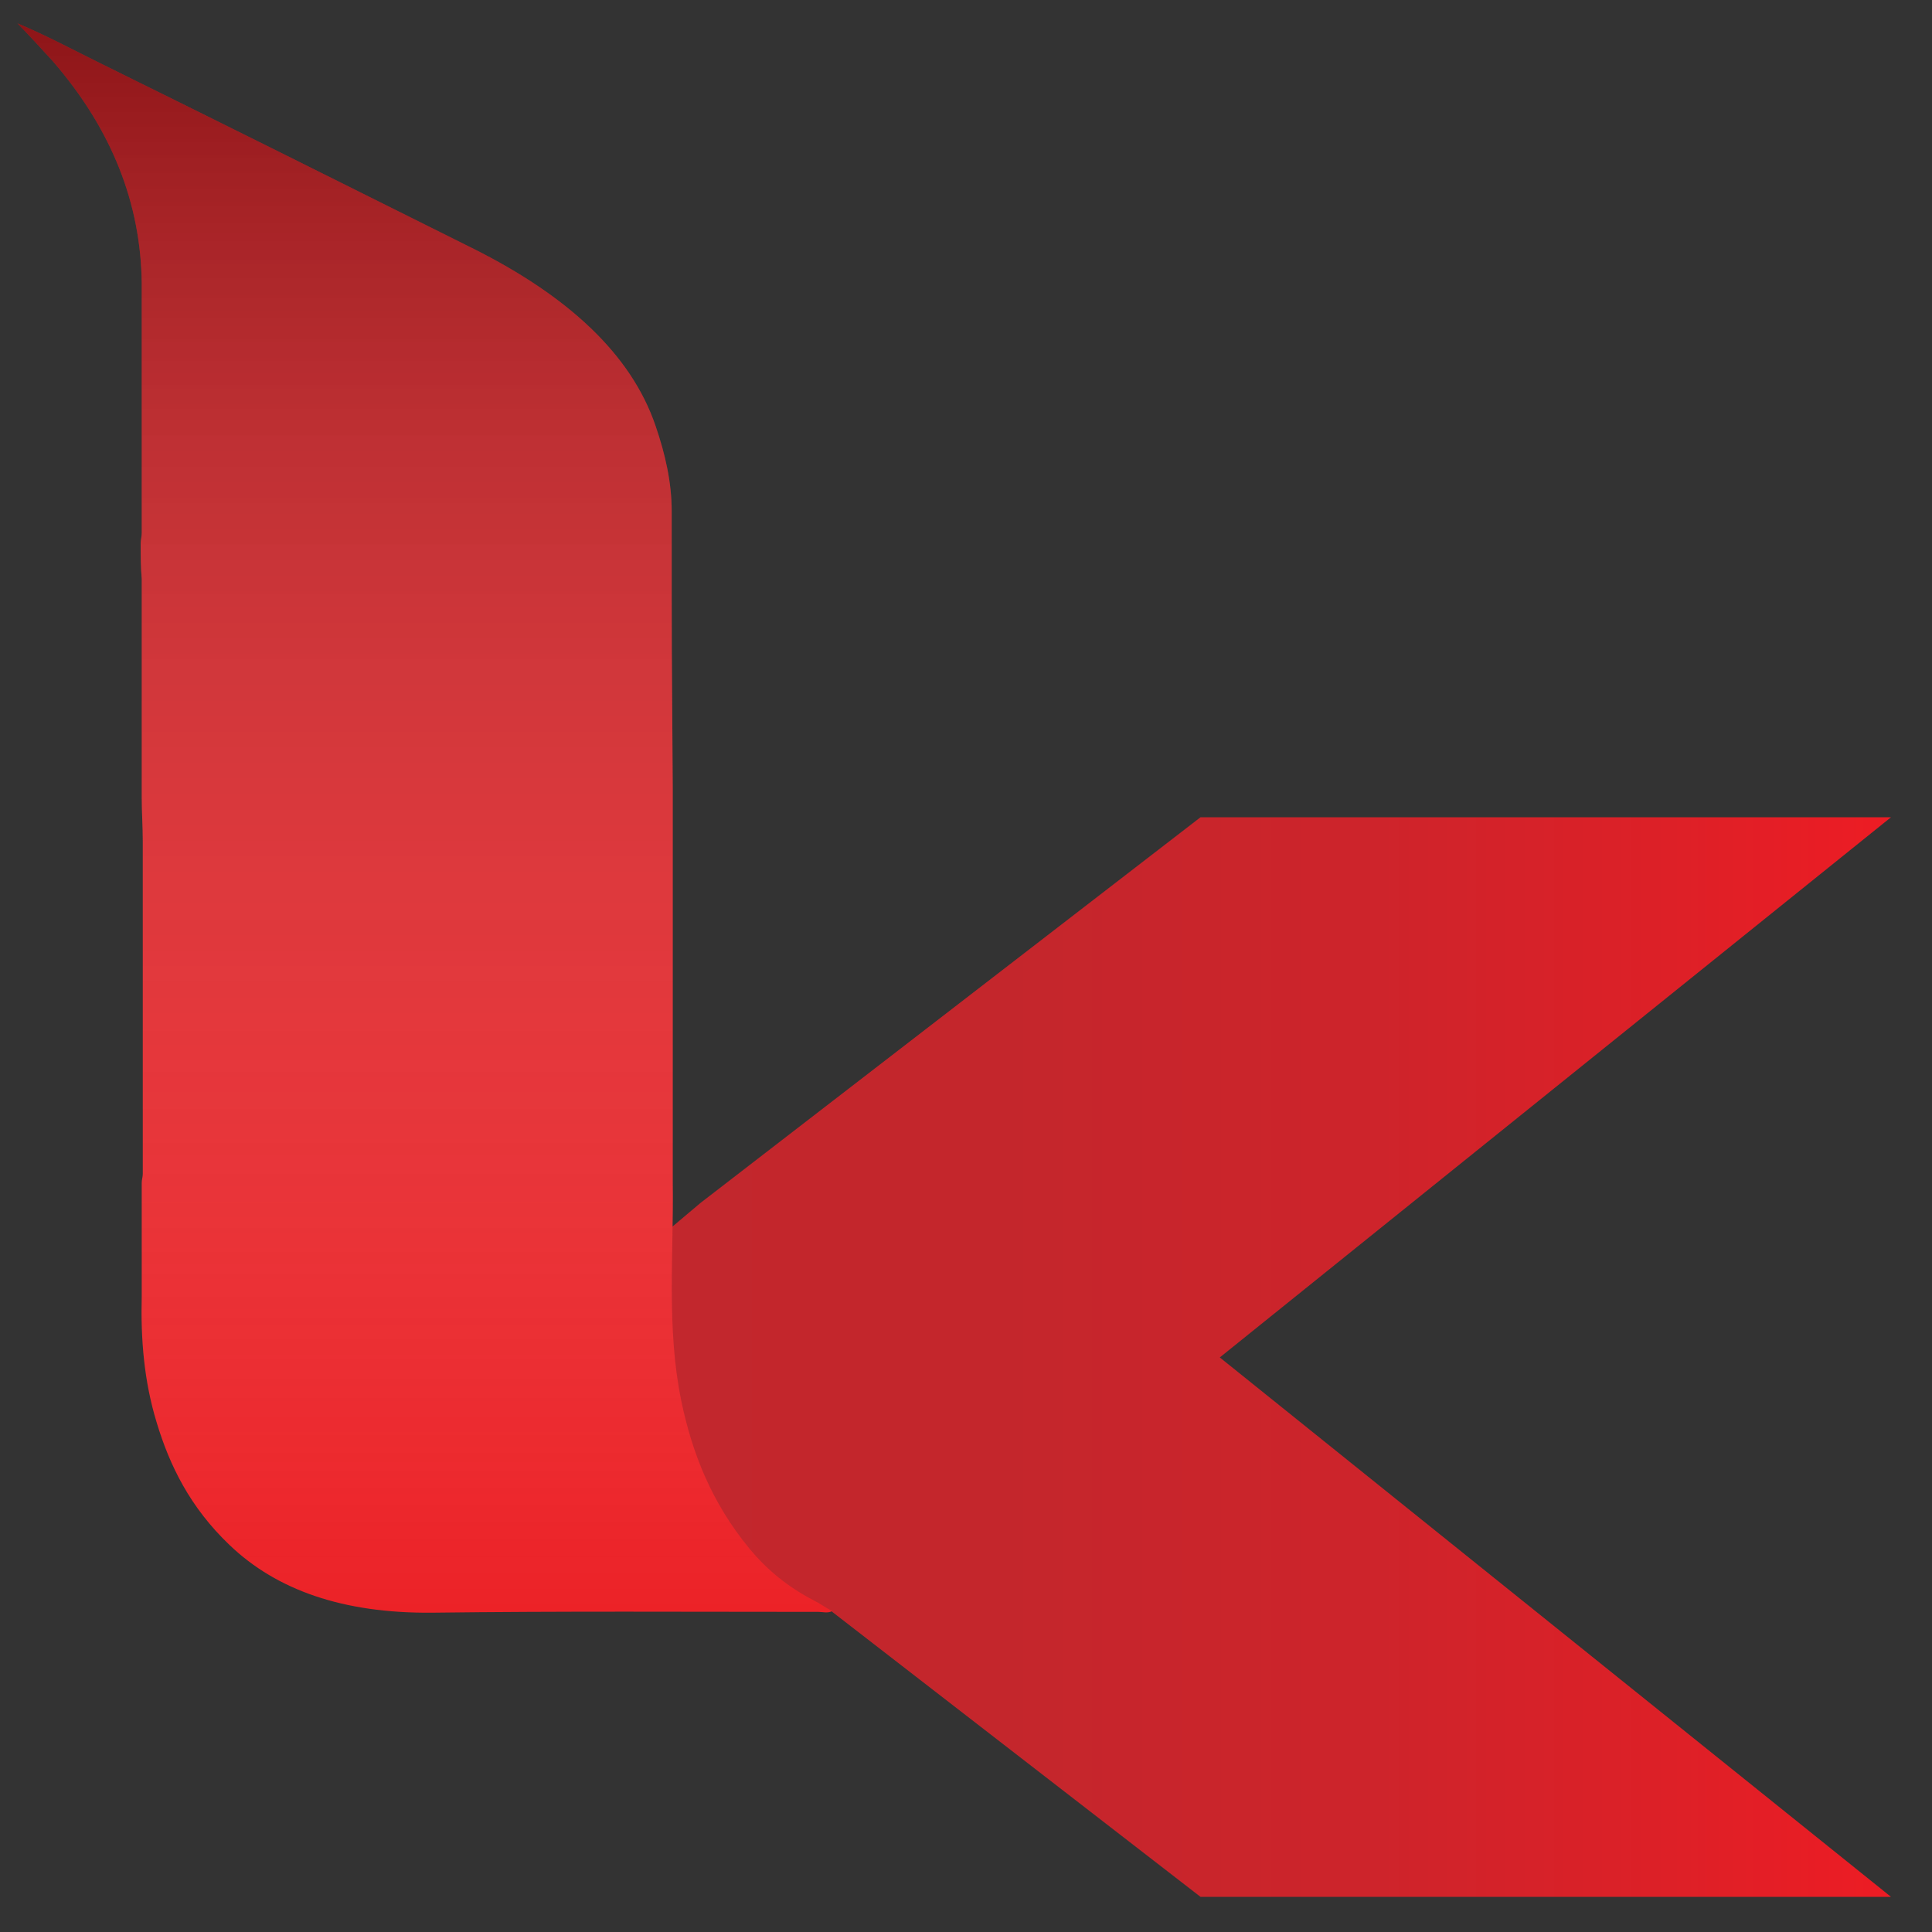 <svg width="32" height="32" viewBox="0 0 33 33" fill="none" xmlns="http://www.w3.org/2000/svg">
    <rect x="0" y="0" width="33" height="33" fill="#333333" stroke="none"/>
    <path
        d="M32.3 13.959H20.506L11.966 20.546L10.613 21.687L8.565 22.939L8.858 23.186L8.565 23.42L10.833 27.188L14.179 27.504L20.506 32.4H32.3L20.835 23.186L32.3 13.959Z"
        fill="url(#paint0_linear_701_249)" />
    <path
        d="M2.403 9.283C2.403 9.228 2.421 9.16 2.421 9.105C2.421 7.675 2.421 6.258 2.421 4.828C2.403 3.494 1.927 2.229 0.903 1.046C0.702 0.826 0.501 0.606 0.3 0.4C0.794 0.606 1.251 0.854 1.726 1.087C3.847 2.133 5.969 3.191 8.09 4.25C9.681 5.048 10.778 6.038 11.198 7.276C11.363 7.757 11.473 8.238 11.473 8.733C11.473 11.374 11.473 10.824 11.491 13.464C11.491 13.519 11.491 13.588 11.491 13.643C11.491 13.711 11.491 13.767 11.491 13.835C11.491 15.705 11.491 17.589 11.491 19.46C11.491 19.707 11.491 19.941 11.491 20.189C11.509 21.44 11.381 22.677 11.637 23.929C11.82 24.809 12.149 25.662 12.807 26.459C13.082 26.789 13.429 27.092 13.905 27.339C14.014 27.394 14.106 27.463 14.215 27.518C14.142 27.559 14.051 27.532 13.978 27.532C11.783 27.532 9.571 27.518 7.377 27.546C5.859 27.559 4.725 27.16 3.921 26.39C3.244 25.744 2.897 25.029 2.677 24.3C2.458 23.585 2.403 22.87 2.421 22.141C2.421 21.495 2.421 20.849 2.421 20.202C2.421 20.147 2.439 20.106 2.439 20.051C2.439 18.153 2.439 16.269 2.439 14.371C2.439 14.124 2.421 13.877 2.421 13.629C2.421 11.319 2.421 12.199 2.421 9.889C2.403 9.682 2.403 9.49 2.403 9.283Z"
        fill="#EC2227" />
    <path
        d="M2.403 9.283C2.403 9.228 2.421 9.16 2.421 9.105C2.421 7.675 2.421 6.258 2.421 4.828C2.403 3.494 1.927 2.229 0.903 1.046C0.702 0.826 0.501 0.606 0.3 0.4C0.794 0.606 1.251 0.854 1.726 1.087C3.847 2.133 5.969 3.191 8.09 4.25C9.681 5.048 10.778 6.038 11.198 7.276C11.363 7.757 11.473 8.238 11.473 8.733C11.473 11.374 11.473 10.824 11.491 13.464C11.491 13.519 11.491 13.588 11.491 13.643C11.491 13.711 11.491 13.767 11.491 13.835C11.491 15.705 11.491 17.589 11.491 19.46C11.491 19.707 11.491 19.941 11.491 20.189C11.509 21.44 11.381 22.677 11.637 23.929C11.82 24.809 12.149 25.662 12.807 26.459C13.082 26.789 13.429 27.092 13.905 27.339C14.014 27.394 14.106 27.463 14.215 27.518C14.142 27.559 14.051 27.532 13.978 27.532C11.783 27.532 9.571 27.518 7.377 27.546C5.859 27.559 4.725 27.16 3.921 26.39C3.244 25.744 2.897 25.029 2.677 24.3C2.458 23.585 2.403 22.87 2.421 22.141C2.421 21.495 2.421 20.849 2.421 20.202C2.421 20.147 2.439 20.106 2.439 20.051C2.439 18.153 2.439 16.269 2.439 14.371C2.439 14.124 2.421 13.877 2.421 13.629C2.421 11.319 2.421 12.199 2.421 9.889C2.403 9.682 2.403 9.49 2.403 9.283Z"
        fill="url(#paint1_linear_701_249)" />
    <defs>
        <linearGradient id="paint0_linear_701_249" x1="32.3" y1="23.182" x2="8.565"
            y2="23.182" gradientUnits="userSpaceOnUse">
            <stop stop-color="#ED1C24" />
            <stop offset="0.159" stop-color="#DD2027" />
            <stop offset="0.382" stop-color="#CD242B" />
            <stop offset="0.639" stop-color="#C4262C" />
            <stop offset="1" stop-color="#C1272D" />
        </linearGradient>
        <linearGradient id="paint1_linear_701_249" x1="7.243" y1="0.385" x2="7.243"
            y2="27.543" gradientUnits="userSpaceOnUse">
            <stop stop-opacity="0.4" />
            <stop offset="0.265" stop-color="#515151" stop-opacity="0.294" />
            <stop offset="0.53" stop-color="#9B9B9B" stop-opacity="0.188" />
            <stop offset="0.749" stop-color="#D1D1D1" stop-opacity="0.101" />
            <stop offset="0.911" stop-color="#F2F2F2" stop-opacity="0.035" />
            <stop offset="1" stop-color="white" stop-opacity="0" />
        </linearGradient>
    </defs>
</svg>